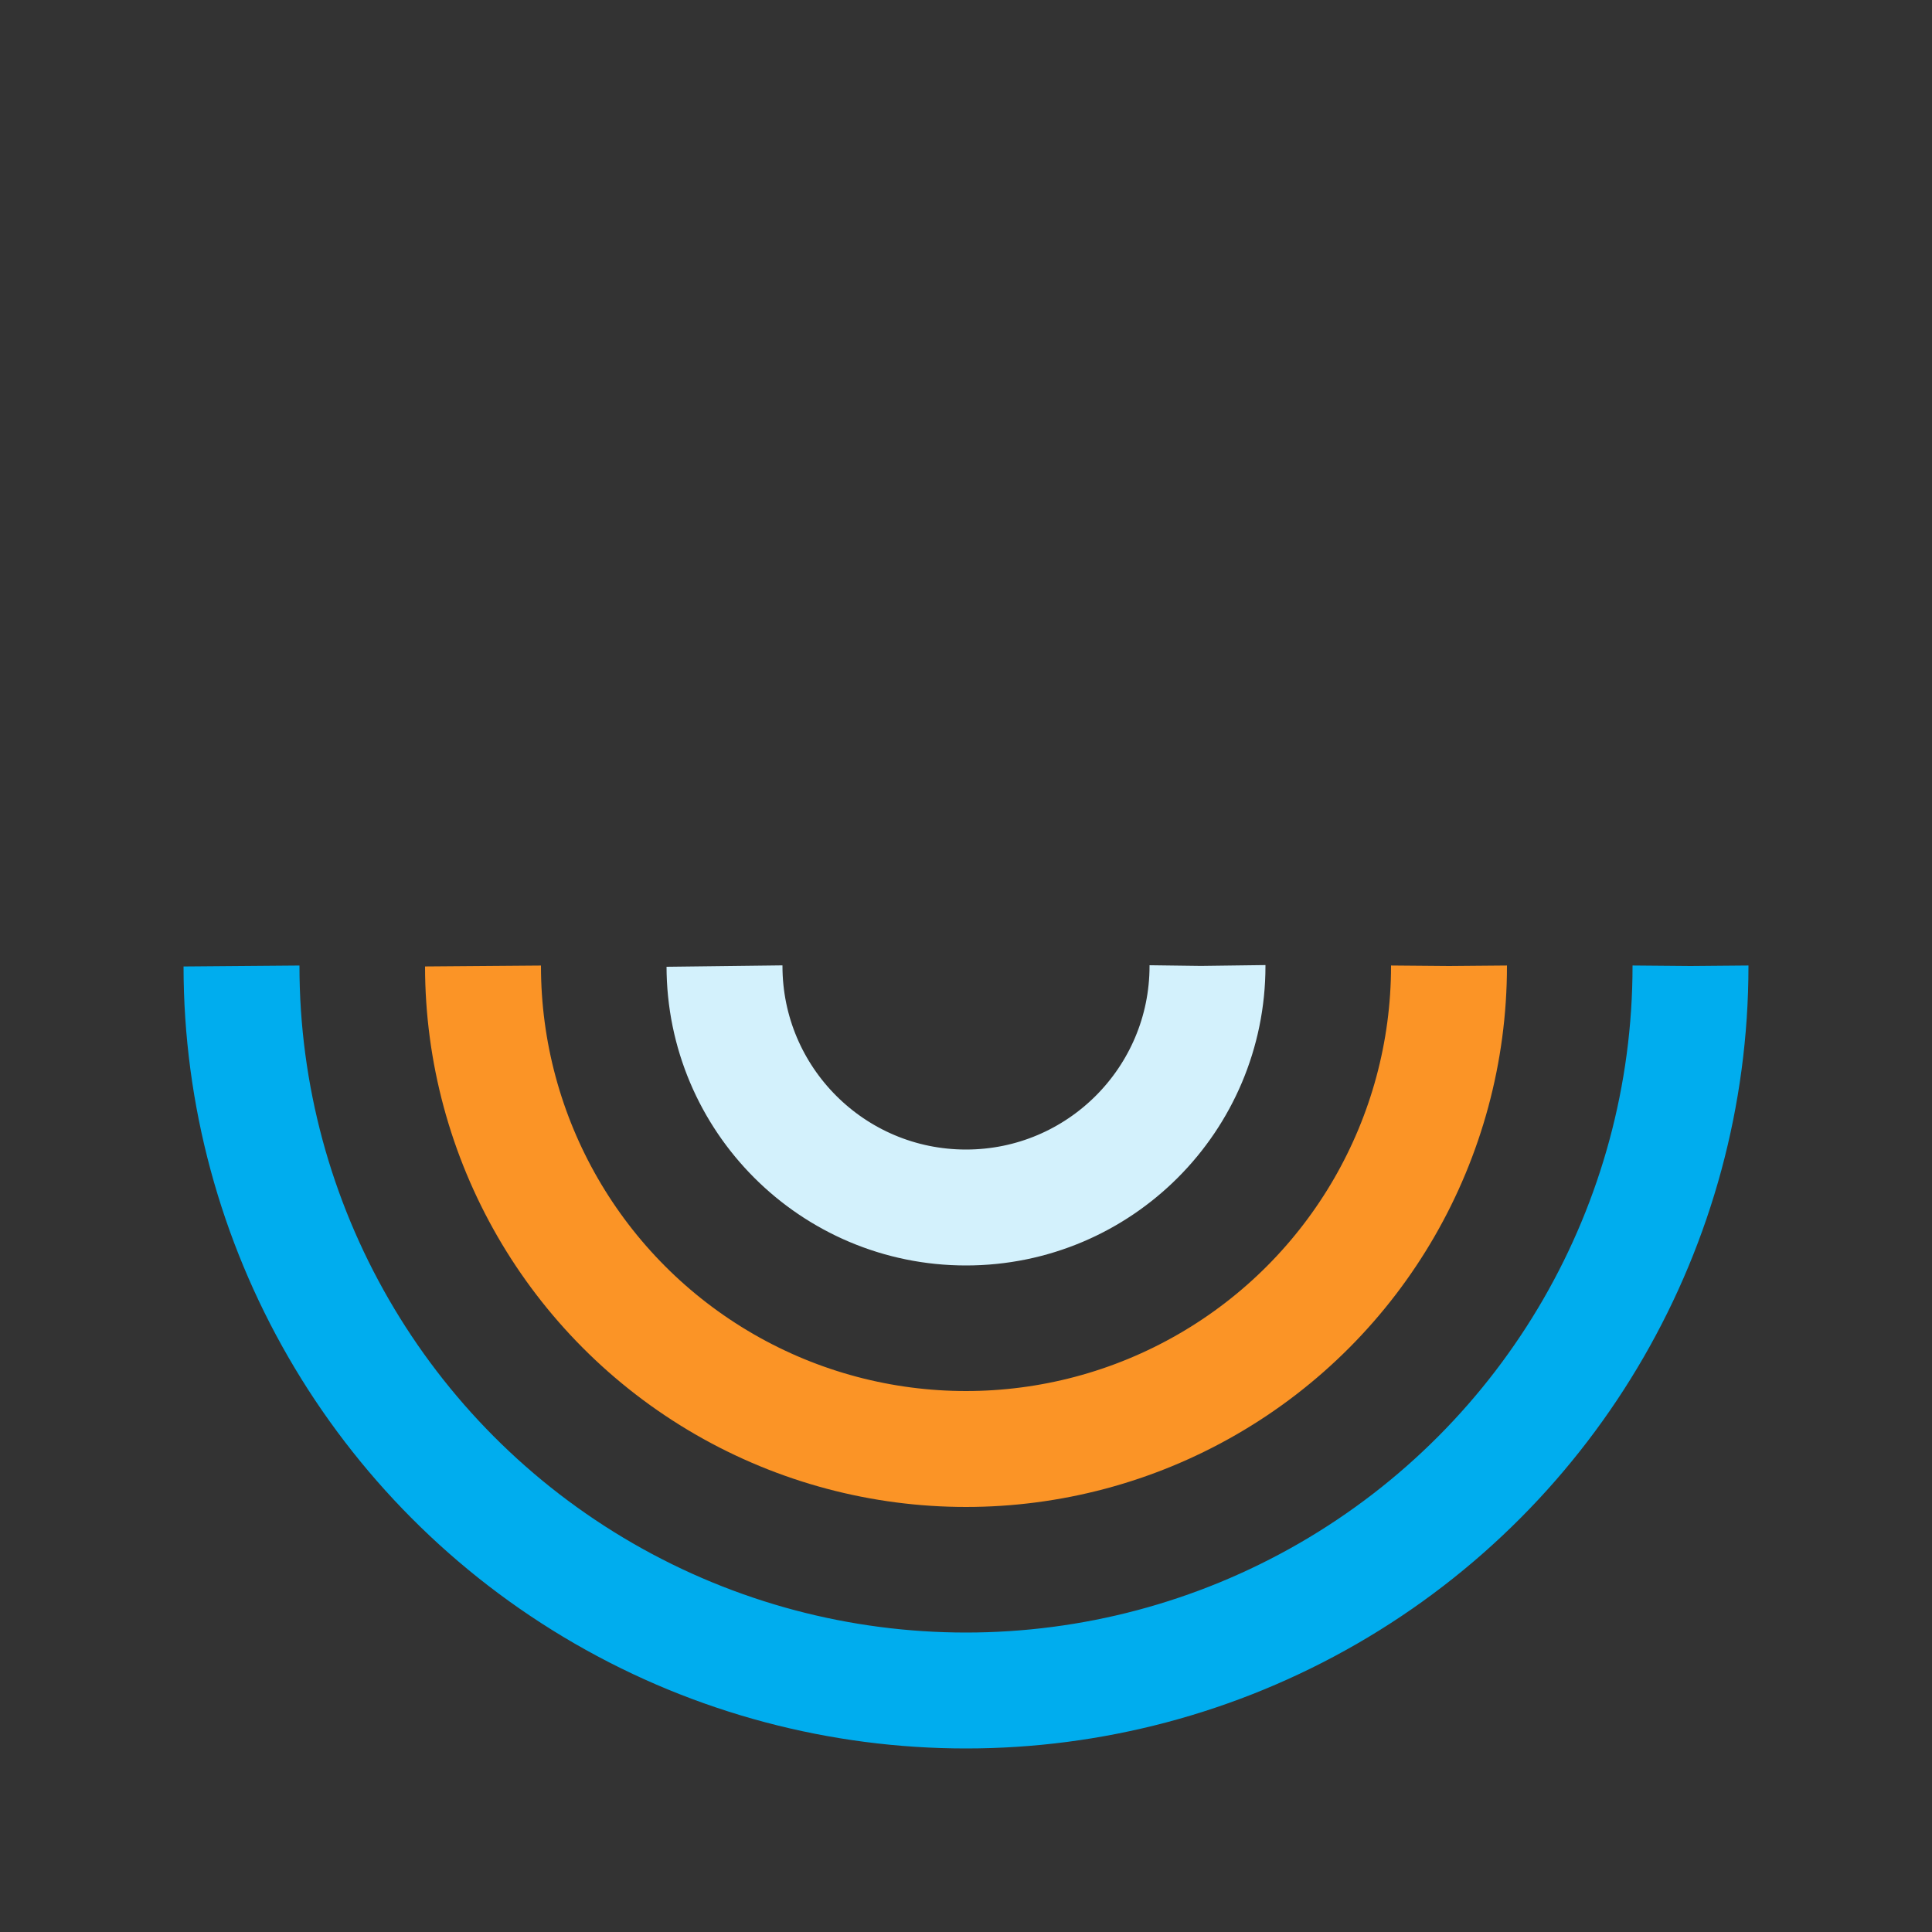 <?xml version="1.0" encoding="utf-8"?>
<svg xmlns="http://www.w3.org/2000/svg" xmlns:xlink="http://www.w3.org/1999/xlink"
     style="margin: auto; background-color: rgb(255, 255, 255); display: block; shape-rendering: auto; background-position: initial initial; background-repeat: initial initial;"
     width="200px" height="200px" viewBox="0 0 100 100" preserveAspectRatio="xMidYMid">
    <rect x="0" y="0" width="100" height="100" fill="#333333" stroke="none"/>
    <g transform="translate(50,50)">
        <circle cx="0" cy="0" r="12.5" fill="none" stroke="#d3f1fc" stroke-width="6"
                stroke-dasharray="39.27 39.27">
            <animateTransform attributeName="transform" type="rotate" values="0 0 0;360 0 0" times="0;1" dur="1s"
                              calcMode="spline" keySplines="0.2 0 0.8 1" begin="0"
                              repeatCount="indefinite"></animateTransform>
        </circle>
        <circle cx="0" cy="0" r="25" fill="none" stroke="#fb9426" stroke-width="6"
                stroke-dasharray="78.54 78.54">
            <animateTransform attributeName="transform" type="rotate" values="0 0 0;360 0 0" times="0;1" dur="1s"
                              calcMode="spline" keySplines="0.2 0 0.8 1" begin="-0.333"
                              repeatCount="indefinite"></animateTransform>
        </circle>
        <circle cx="0" cy="0" r="37.5" fill="none" stroke="#00adee" stroke-width="6"
                stroke-dasharray="117.81 117.81">
            <animateTransform attributeName="transform" type="rotate" values="0 0 0;360 0 0" times="0;1" dur="1s"
                              calcMode="spline" keySplines="0.2 0 0.8 1" begin="-0.667"
                              repeatCount="indefinite"></animateTransform>
        </circle>
    </g>
    <!-- [ldio] generated by https://loading.io/ --></svg>

